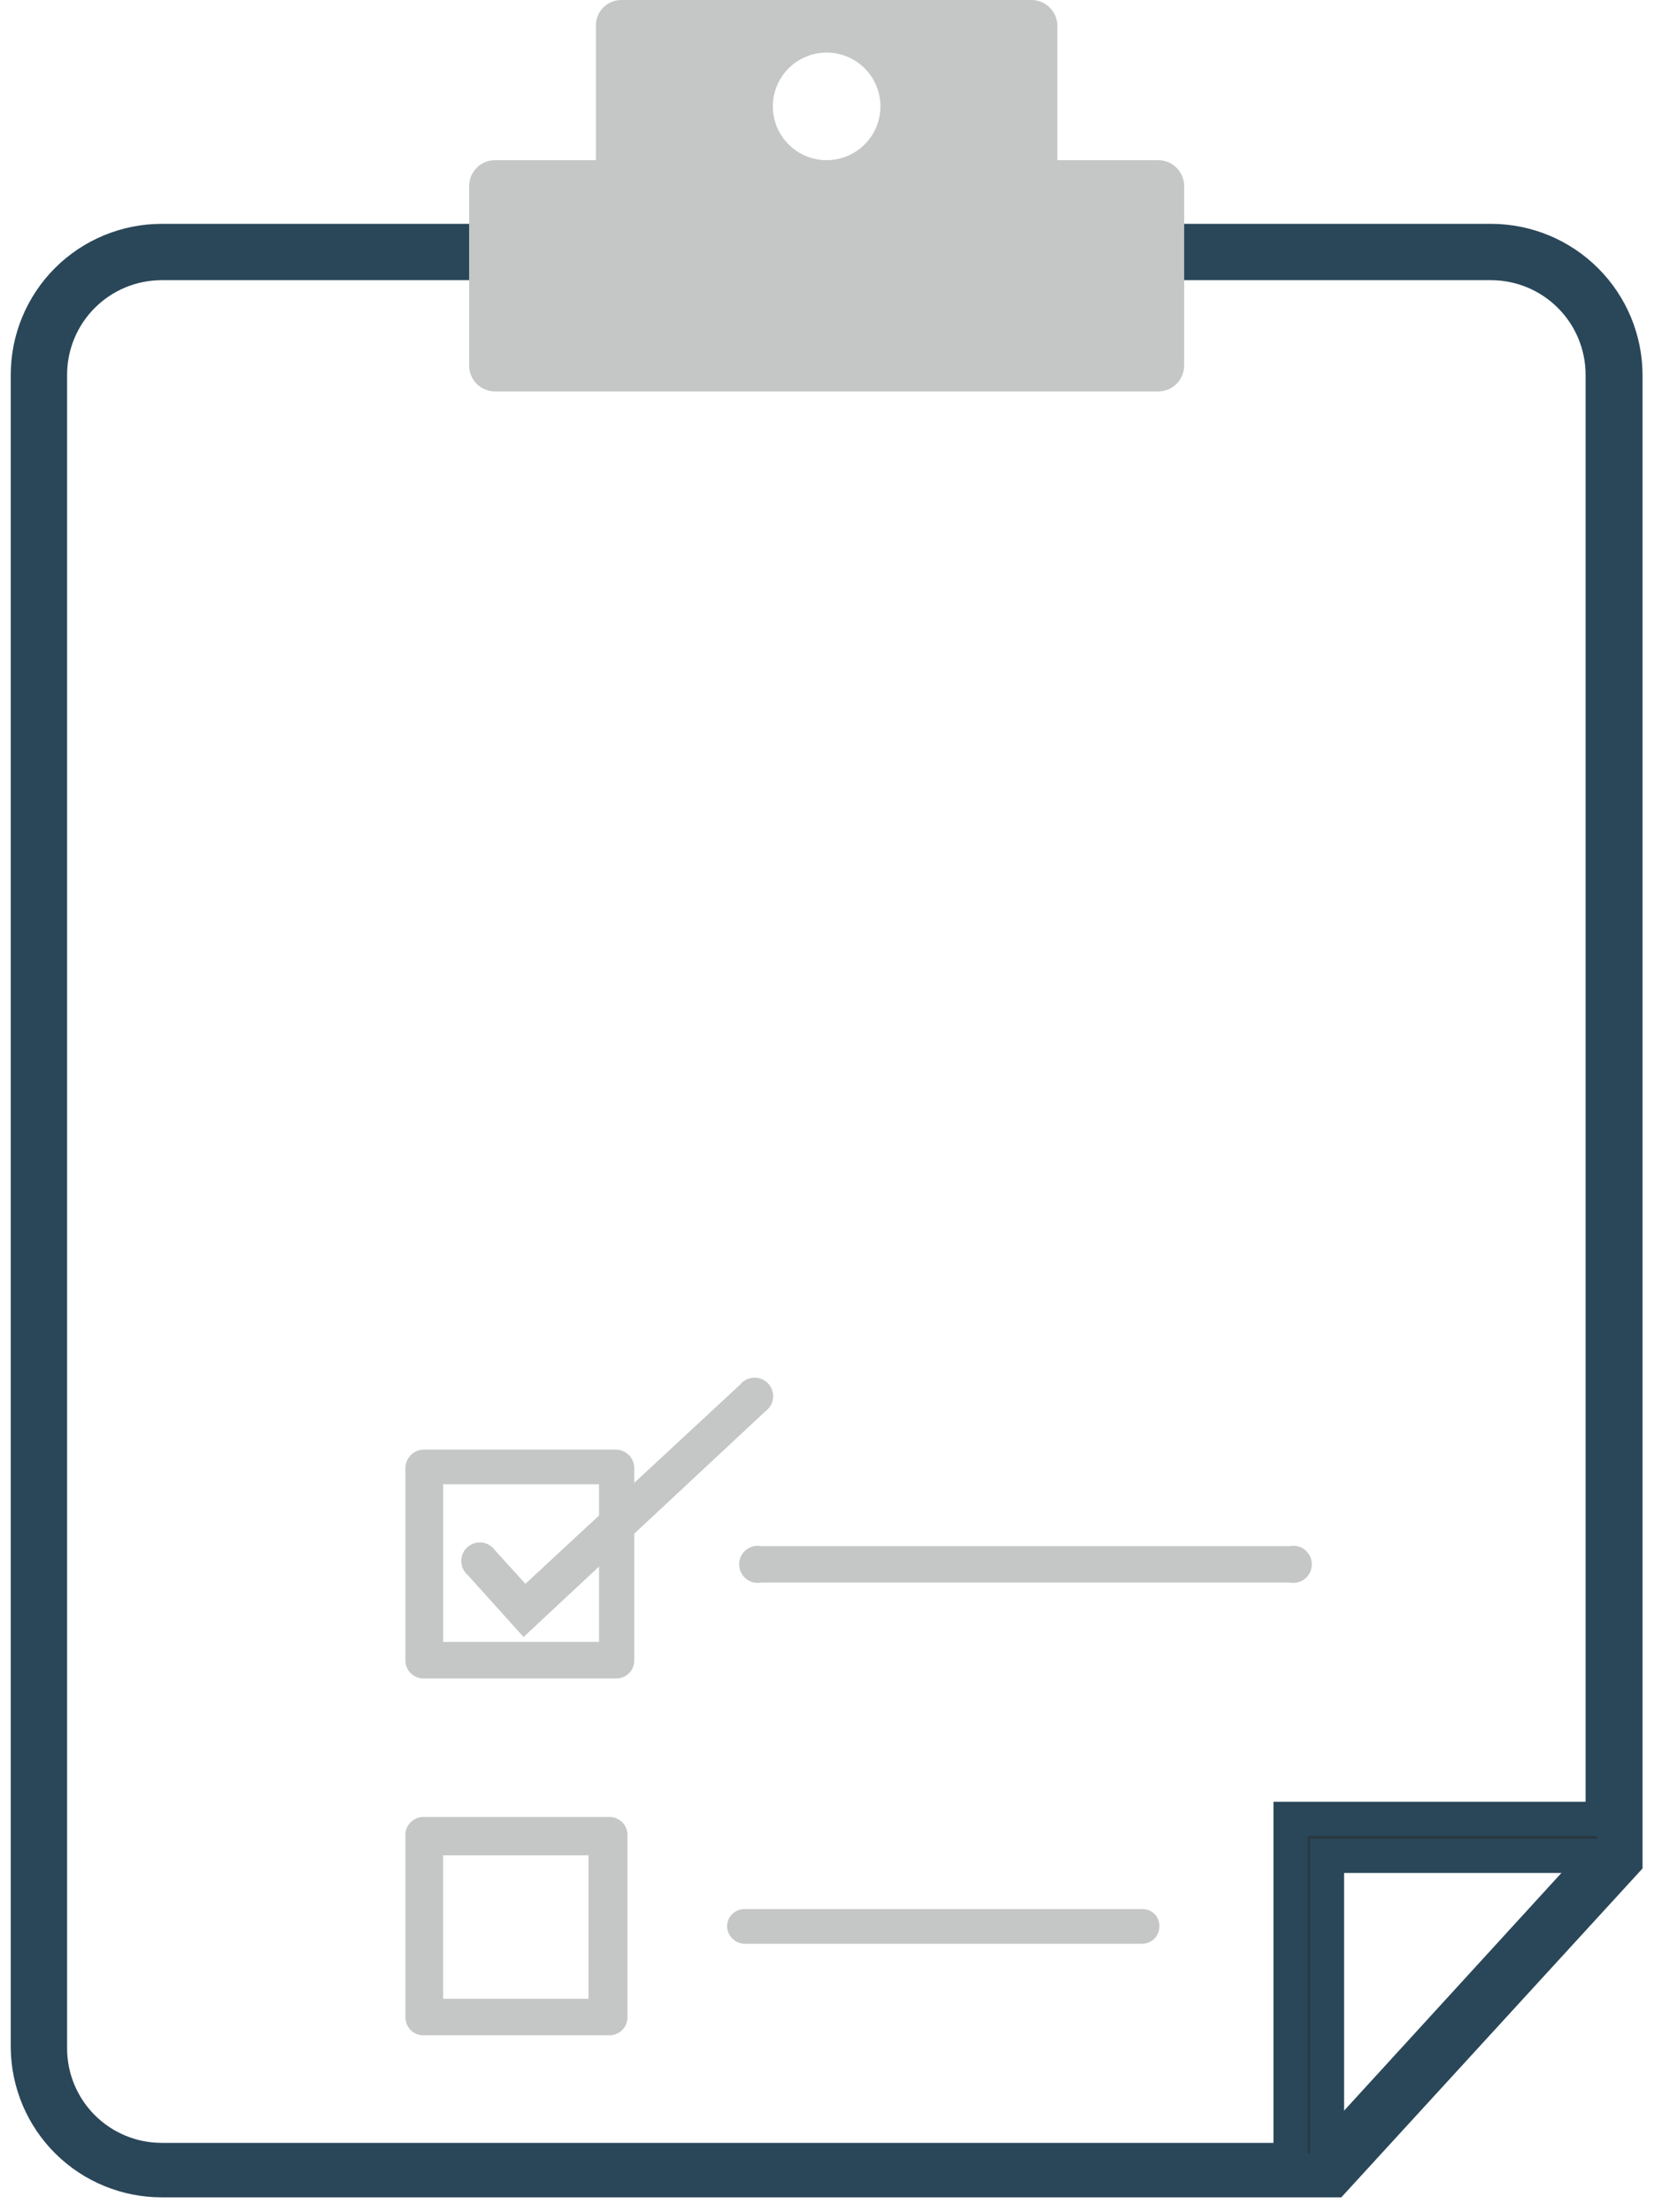 <svg width="80" height="107" viewBox="0 0 80 107" fill="none" xmlns="http://www.w3.org/2000/svg">
<path fill-rule="evenodd" clip-rule="evenodd" d="M7.821 13.074C6.48 13.074 5.194 13.607 4.246 14.555C3.298 15.503 2.765 16.789 2.765 18.13V99.088C2.765 100.429 3.298 101.715 4.246 102.663C5.194 103.611 6.48 104.144 7.821 104.144H63.797L77.171 89.514V18.13C77.171 16.794 76.642 15.513 75.7 14.566C74.758 13.618 73.48 13.082 72.144 13.074H7.821ZM64.665 105.819H7.821C6.028 105.819 4.306 105.113 3.029 103.853C1.753 102.593 1.024 100.881 1 99.088V18.13C1 16.321 1.719 14.586 2.998 13.307C4.277 12.028 6.012 11.309 7.821 11.309H72.144C73.951 11.317 75.681 12.038 76.959 13.316C78.237 14.593 78.958 16.323 78.966 18.13V90.202L64.665 105.819Z" fill="#2A4759" stroke="#2A4759" stroke-width="0.96" stroke-miterlimit="10"/>
<path fill-rule="evenodd" clip-rule="evenodd" d="M64.186 105.011H62.42V87.988H78.067V89.783H64.186V105.011Z" fill="#293842" stroke="#2A4759" stroke-width="1.65" stroke-miterlimit="10"/>
<path fill-rule="evenodd" clip-rule="evenodd" d="M37.38 5.146C37.38 4.631 37.532 4.128 37.818 3.7C38.104 3.272 38.511 2.938 38.986 2.741C39.462 2.544 39.985 2.493 40.49 2.593C40.995 2.693 41.459 2.941 41.823 3.305C42.187 3.669 42.435 4.133 42.535 4.638C42.636 5.143 42.584 5.666 42.387 6.142C42.19 6.618 41.856 7.024 41.428 7.31C41 7.596 40.497 7.749 39.982 7.749C39.292 7.749 38.63 7.474 38.142 6.986C37.654 6.498 37.38 5.836 37.38 5.146ZM56.018 7.749H51.142V1.227C51.134 0.904 51.002 0.596 50.774 0.368C50.546 0.139 50.238 0.008 49.915 0L30.05 0C29.724 0 29.412 0.129 29.182 0.359C28.952 0.589 28.823 0.901 28.823 1.227V7.749H23.917C23.594 7.756 23.286 7.888 23.058 8.116C22.829 8.345 22.698 8.652 22.69 8.975V17.681C22.69 18.009 22.818 18.325 23.047 18.559C23.277 18.794 23.588 18.93 23.917 18.938H56.018C56.352 18.938 56.671 18.805 56.907 18.57C57.142 18.334 57.275 18.015 57.275 17.681V8.975C57.267 8.647 57.131 8.335 56.896 8.106C56.662 7.877 56.346 7.749 56.018 7.749Z" fill="#C5C6C6"/>
<path fill-rule="evenodd" clip-rule="evenodd" d="M21.434 79.431H28.974V71.802H21.434V79.342V79.431ZM29.841 81.197H20.507C20.39 81.201 20.274 81.181 20.166 81.139C20.057 81.098 19.958 81.034 19.874 80.953C19.79 80.872 19.724 80.775 19.678 80.668C19.633 80.561 19.609 80.446 19.609 80.329V71.025C19.609 70.787 19.704 70.558 19.872 70.39C20.041 70.222 20.269 70.127 20.507 70.127H29.781C29.899 70.127 30.016 70.15 30.125 70.195C30.234 70.241 30.333 70.307 30.416 70.39C30.499 70.473 30.566 70.572 30.611 70.681C30.656 70.79 30.679 70.907 30.679 71.025V80.329C30.679 80.554 30.592 80.77 30.436 80.932C30.279 81.094 30.066 81.189 29.841 81.197Z" fill="#C5C6C6"/>
<path fill-rule="evenodd" clip-rule="evenodd" d="M21.433 96.694H28.464V89.753H21.433V96.784V96.694ZM29.362 98.459H20.506C20.39 98.463 20.273 98.444 20.165 98.402C20.056 98.36 19.957 98.297 19.873 98.216C19.789 98.135 19.723 98.038 19.677 97.931C19.632 97.823 19.608 97.708 19.608 97.592V88.796C19.604 88.677 19.625 88.558 19.668 88.448C19.712 88.337 19.778 88.236 19.862 88.152C19.946 88.068 20.047 88.002 20.158 87.958C20.268 87.915 20.387 87.894 20.506 87.898H29.481C29.598 87.898 29.713 87.922 29.82 87.967C29.928 88.013 30.025 88.079 30.106 88.163C30.187 88.247 30.25 88.346 30.292 88.455C30.334 88.563 30.353 88.679 30.349 88.796V97.592C30.349 97.822 30.258 98.042 30.095 98.205C29.932 98.368 29.711 98.459 29.481 98.459H29.362Z" fill="#C5C6C6"/>
<path fill-rule="evenodd" clip-rule="evenodd" d="M25.323 79.192L22.63 76.2C22.532 76.118 22.453 76.016 22.398 75.9C22.343 75.785 22.313 75.659 22.311 75.531C22.308 75.403 22.333 75.276 22.384 75.158C22.434 75.041 22.51 74.936 22.604 74.849C22.699 74.763 22.811 74.698 22.933 74.659C23.055 74.62 23.183 74.607 23.311 74.622C23.438 74.636 23.56 74.678 23.67 74.744C23.78 74.81 23.874 74.898 23.947 75.004L25.413 76.619L35.794 66.986C35.874 66.885 35.974 66.803 36.089 66.744C36.203 66.685 36.328 66.652 36.457 66.646C36.585 66.64 36.713 66.662 36.832 66.71C36.952 66.757 37.059 66.83 37.148 66.923C37.236 67.016 37.304 67.127 37.346 67.249C37.388 67.37 37.404 67.499 37.392 67.627C37.38 67.754 37.34 67.878 37.276 67.99C37.212 68.101 37.125 68.197 37.021 68.272L25.323 79.192Z" fill="#C5C6C6"/>
<path fill-rule="evenodd" clip-rule="evenodd" d="M62.39 76.559H36.811C36.681 76.583 36.548 76.579 36.421 76.545C36.293 76.512 36.175 76.451 36.074 76.367C35.972 76.282 35.891 76.177 35.835 76.058C35.779 75.939 35.75 75.808 35.75 75.677C35.75 75.545 35.779 75.415 35.835 75.296C35.891 75.177 35.972 75.071 36.074 74.987C36.175 74.903 36.293 74.842 36.421 74.808C36.548 74.775 36.681 74.77 36.811 74.794H62.39C62.52 74.77 62.653 74.775 62.781 74.808C62.908 74.842 63.026 74.903 63.128 74.987C63.229 75.071 63.31 75.177 63.366 75.296C63.422 75.415 63.451 75.545 63.451 75.677C63.451 75.808 63.422 75.939 63.366 76.058C63.31 76.177 63.229 76.282 63.128 76.367C63.026 76.451 62.908 76.512 62.781 76.545C62.653 76.579 62.52 76.583 62.39 76.559Z" fill="#C5C6C6"/>
<path fill-rule="evenodd" clip-rule="evenodd" d="M55.241 94.031H36.004C35.784 94.024 35.575 93.933 35.42 93.778C35.264 93.622 35.173 93.413 35.166 93.194C35.166 92.972 35.254 92.758 35.411 92.601C35.569 92.444 35.782 92.356 36.004 92.356H55.241C55.352 92.352 55.463 92.371 55.566 92.411C55.67 92.452 55.764 92.513 55.843 92.592C55.921 92.671 55.983 92.765 56.023 92.868C56.064 92.972 56.083 93.083 56.078 93.194C56.078 93.416 55.99 93.629 55.833 93.786C55.676 93.943 55.463 94.031 55.241 94.031Z" fill="#C5C6C6"/>
</svg>
